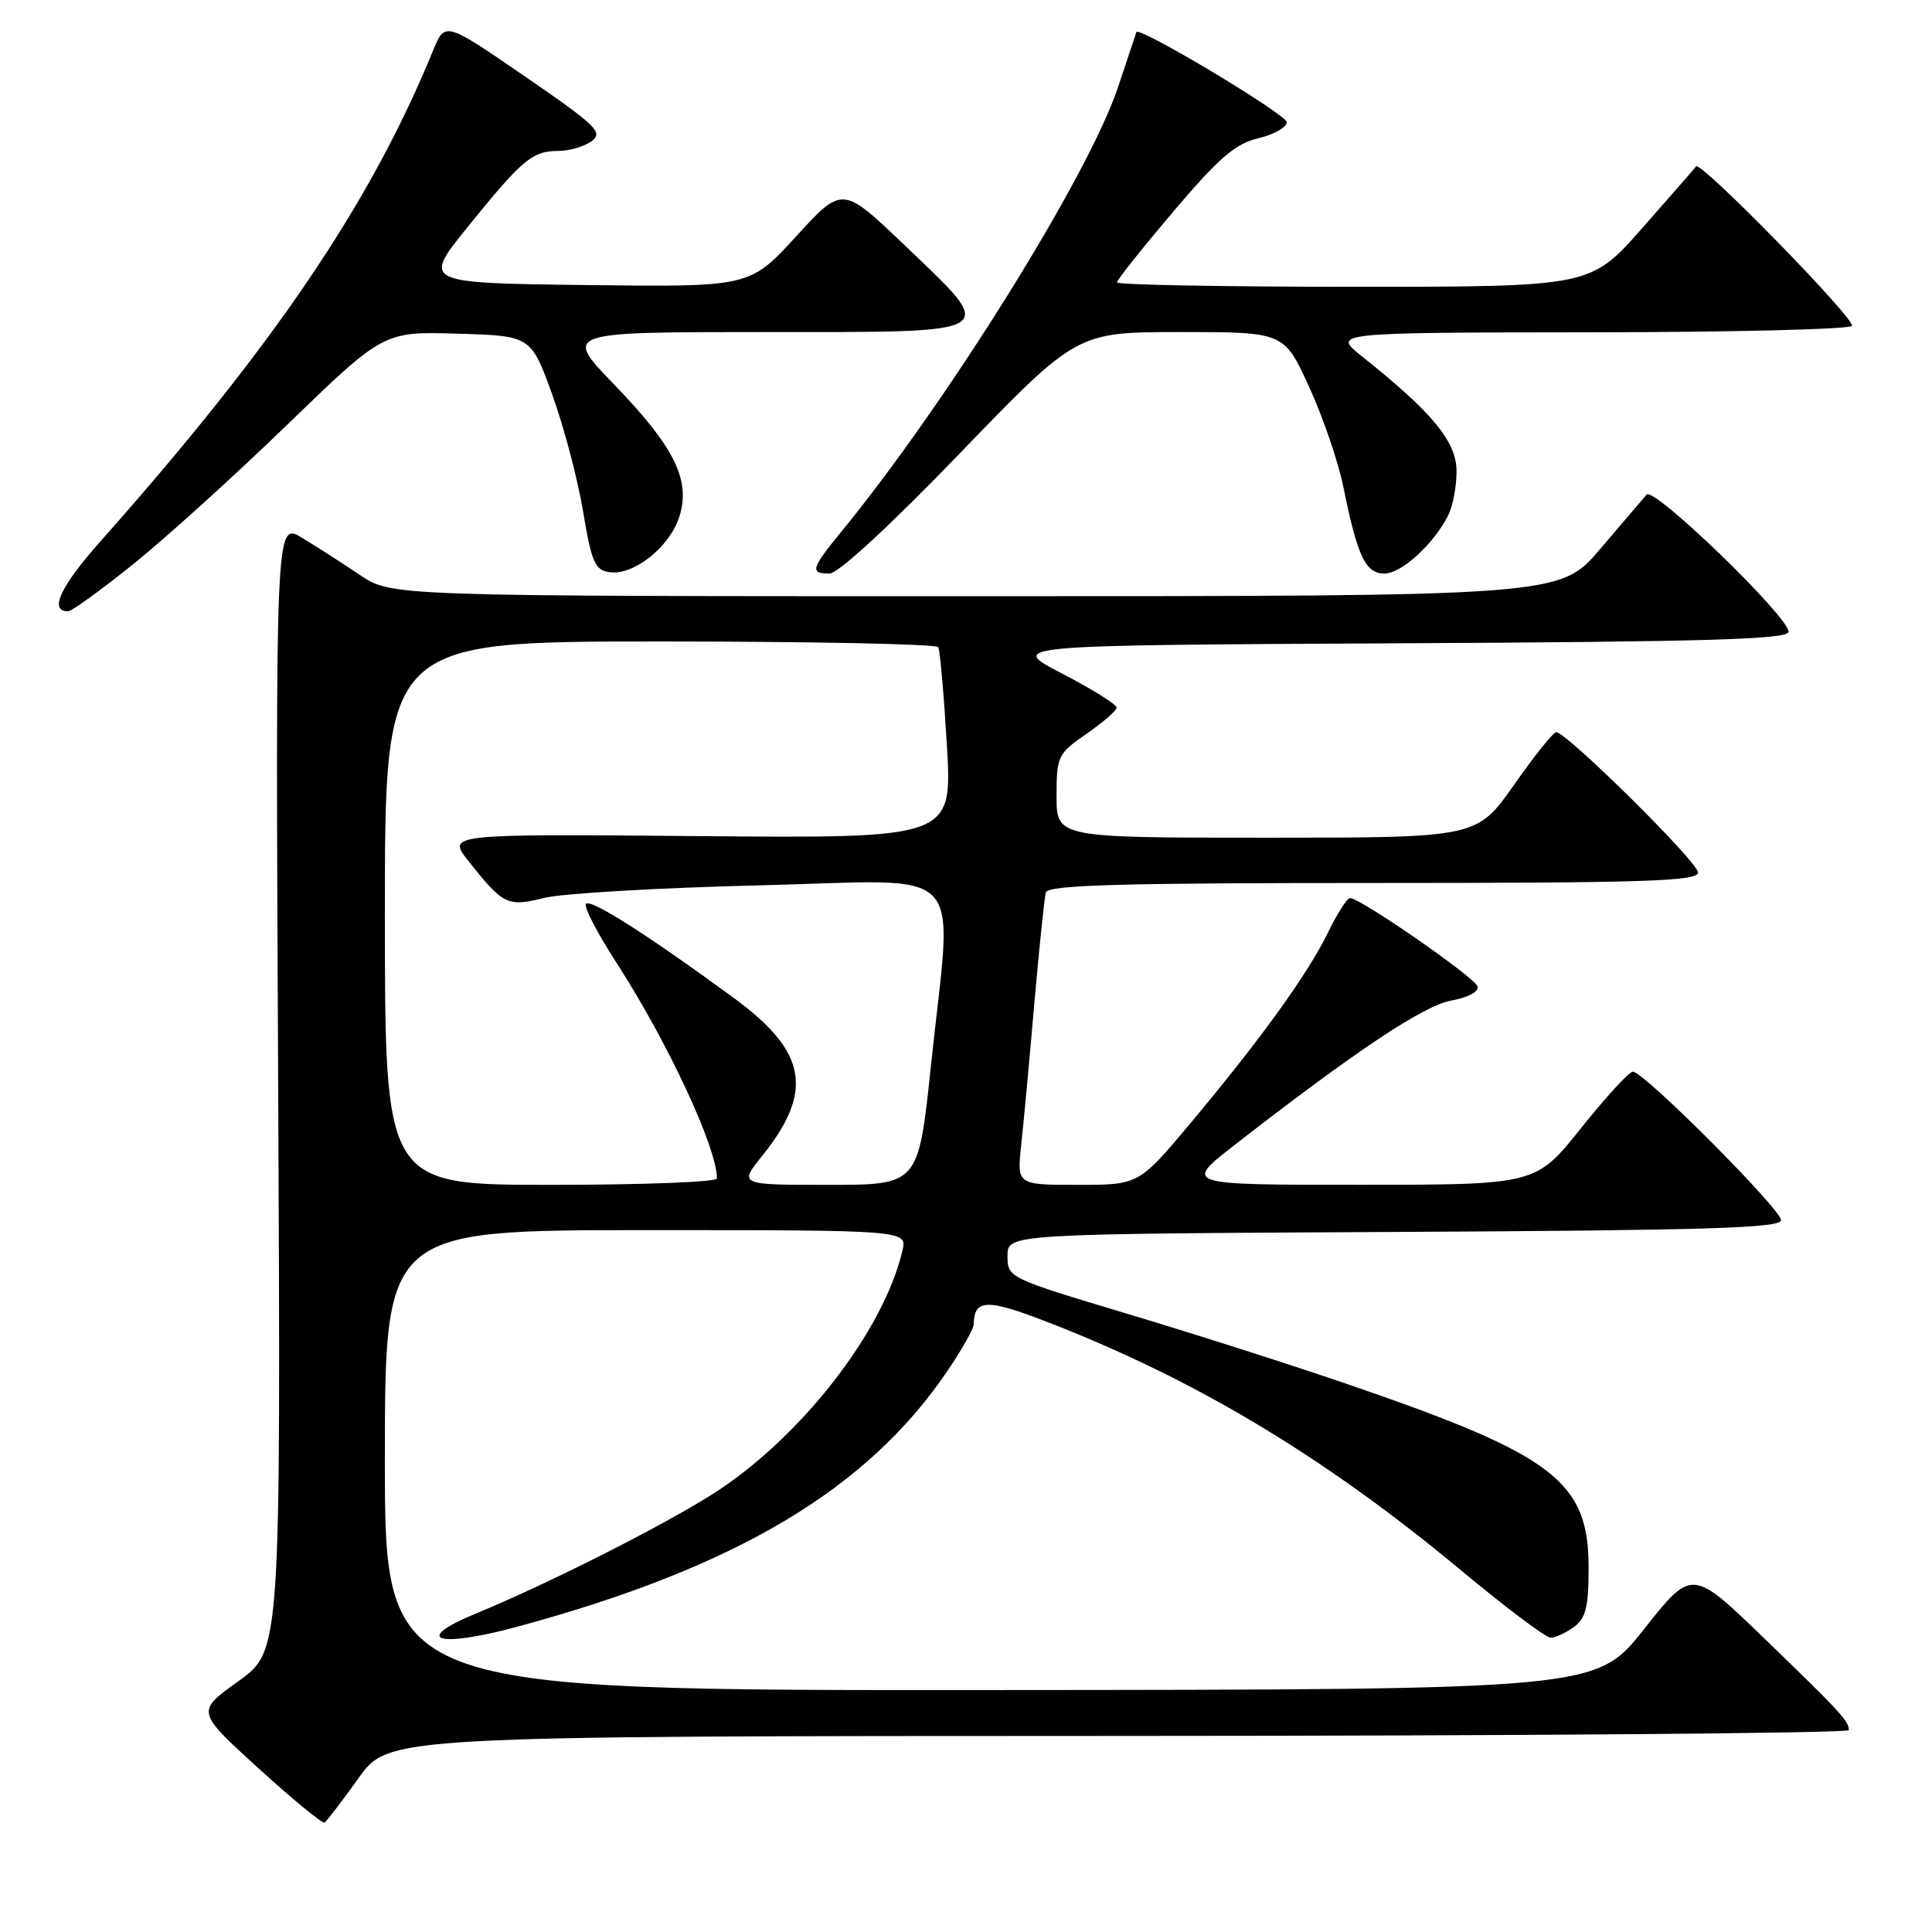 <?xml version="1.0" encoding="UTF-8" standalone="no"?>
<!DOCTYPE svg PUBLIC "-//W3C//DTD SVG 1.1//EN" "http://www.w3.org/Graphics/SVG/1.1/DTD/svg11.dtd" >
<svg xmlns="http://www.w3.org/2000/svg" xmlns:xlink="http://www.w3.org/1999/xlink" version="1.1" viewBox="0 0 256 256">
 <g >
 <path fill="currentColor"
d=" M 47.51 235.61 C 51.50 230.04 51.50 230.04 148.25 230.02 C 201.46 230.01 244.99 229.66 244.98 229.25 C 244.96 228.03 243.97 226.95 233.85 217.17 C 224.20 207.83 224.20 207.83 217.85 215.86 C 211.50 223.89 211.50 223.89 131.25 223.94 C 51.00 224.00 51.00 224.00 51.00 193.50 C 51.00 163.00 51.00 163.00 85.61 163.00 C 120.22 163.00 120.22 163.00 119.57 165.75 C 117.05 176.49 105.93 190.71 94.32 198.04 C 87.53 202.33 72.46 209.93 63.07 213.80 C 54.51 217.33 57.91 218.42 68.54 215.55 C 97.61 207.68 114.97 197.33 125.64 181.51 C 127.49 178.77 129.01 176.07 129.02 175.51 C 129.07 172.14 130.71 172.06 138.54 175.08 C 158.24 182.67 175.48 193.00 193.61 208.09 C 199.49 212.99 204.83 217.00 205.46 217.00 C 206.10 217.00 207.49 216.36 208.56 215.58 C 210.13 214.43 210.50 212.94 210.50 207.75 C 210.50 196.30 205.99 192.84 179.00 183.56 C 171.57 181.00 158.30 176.76 149.50 174.12 C 133.59 169.35 133.50 169.31 133.50 166.41 C 133.50 163.50 133.50 163.50 184.75 163.24 C 226.14 163.03 236.00 162.73 236.00 161.68 C 236.00 160.23 217.81 142.00 216.37 142.00 C 215.88 142.00 212.78 145.37 209.49 149.49 C 203.50 156.99 203.50 156.99 180.15 156.99 C 156.80 157.00 156.80 157.00 163.65 151.67 C 179.75 139.16 188.62 133.25 192.31 132.58 C 194.57 132.17 195.98 131.40 195.77 130.69 C 195.41 129.50 180.26 119.00 178.90 119.00 C 178.50 119.00 177.19 121.04 175.98 123.53 C 173.34 128.99 167.12 137.62 157.81 148.75 C 150.90 157.00 150.90 157.00 142.82 157.00 C 134.75 157.00 134.75 157.00 135.31 151.75 C 135.63 148.86 136.41 140.43 137.05 133.00 C 137.70 125.58 138.39 118.94 138.58 118.25 C 138.86 117.27 148.40 117.00 181.97 117.00 C 217.98 117.00 225.00 116.77 225.00 115.61 C 225.00 114.24 207.55 96.98 206.20 97.02 C 205.81 97.03 203.29 100.18 200.60 104.02 C 195.69 111.00 195.69 111.00 167.85 111.00 C 140.00 111.00 140.00 111.00 140.00 105.49 C 140.00 100.20 140.16 99.87 143.96 97.24 C 146.14 95.73 147.94 94.17 147.96 93.76 C 147.98 93.36 144.74 91.33 140.75 89.26 C 133.50 85.50 133.50 85.50 185.25 85.24 C 226.11 85.04 237.00 84.72 237.00 83.72 C 237.00 81.71 219.14 64.44 218.19 65.54 C 217.73 66.07 214.95 69.31 212.03 72.75 C 206.70 79.00 206.70 79.00 129.28 79.00 C 51.86 79.00 51.86 79.00 47.68 76.18 C 45.38 74.63 41.92 72.41 40.00 71.25 C 36.50 69.15 36.50 69.15 36.86 143.94 C 37.21 218.74 37.21 218.74 31.60 222.76 C 25.98 226.78 25.98 226.78 34.24 234.30 C 38.78 238.43 42.72 241.67 43.01 241.50 C 43.29 241.32 45.32 238.67 47.51 235.61 Z  M 17.66 74.75 C 21.94 71.31 31.15 62.97 38.13 56.21 C 50.82 43.93 50.82 43.93 60.59 44.21 C 70.35 44.50 70.35 44.50 73.17 52.27 C 74.71 56.54 76.56 63.51 77.26 67.77 C 78.39 74.53 78.83 75.54 80.77 75.82 C 83.94 76.27 88.66 72.55 89.98 68.57 C 91.59 63.69 89.44 59.30 81.35 50.92 C 74.67 44.00 74.67 44.00 101.34 44.00 C 133.05 44.00 132.36 44.43 119.81 32.44 C 111.62 24.62 111.62 24.62 105.48 31.33 C 99.34 38.04 99.34 38.04 77.64 37.77 C 55.95 37.50 55.95 37.50 62.03 30.00 C 69.23 21.10 70.55 20.00 74.00 20.00 C 75.44 20.00 77.41 19.42 78.39 18.71 C 79.97 17.55 79.06 16.66 69.56 10.13 C 58.96 2.85 58.96 2.85 57.39 6.68 C 49.10 26.95 36.33 45.79 13.40 71.63 C 7.97 77.74 6.45 81.00 9.02 81.00 C 9.50 81.00 13.38 78.19 17.66 74.75 Z  M 127.25 60.00 C 142.69 44.00 142.69 44.00 156.41 44.00 C 170.13 44.00 170.13 44.00 173.46 51.25 C 175.29 55.24 177.33 61.20 178.00 64.50 C 179.86 73.73 180.94 76.00 183.43 76.00 C 185.69 76.00 189.90 72.17 191.88 68.32 C 192.50 67.11 193.00 64.47 193.00 62.43 C 193.00 58.53 189.81 54.66 180.50 47.25 C 176.50 44.07 176.50 44.07 210.69 44.03 C 229.50 44.02 245.11 43.63 245.39 43.18 C 245.91 42.33 225.32 21.26 224.74 22.05 C 224.56 22.30 221.34 25.99 217.58 30.25 C 210.75 38.00 210.75 38.00 179.38 38.00 C 162.12 38.00 148.00 37.74 148.00 37.42 C 148.00 37.10 151.37 32.87 155.48 28.02 C 161.52 20.91 163.68 19.04 166.73 18.32 C 168.80 17.83 170.50 16.87 170.50 16.19 C 170.50 15.18 150.88 3.42 150.58 4.25 C 150.53 4.39 149.44 7.65 148.16 11.50 C 144.29 23.18 125.50 53.35 111.36 70.60 C 107.48 75.34 107.30 76.00 109.91 76.00 C 111.07 76.00 117.90 69.69 127.25 60.00 Z  M 51.00 121.00 C 51.00 85.00 51.00 85.00 87.44 85.00 C 107.48 85.00 124.08 85.34 124.32 85.75 C 124.56 86.16 125.07 92.03 125.47 98.79 C 126.18 111.08 126.18 111.08 92.70 110.79 C 59.23 110.50 59.23 110.50 62.08 114.10 C 66.70 119.93 67.24 120.19 72.14 118.97 C 74.54 118.38 87.41 117.63 100.75 117.31 C 128.80 116.63 126.22 113.91 123.35 141.25 C 121.69 157.00 121.69 157.00 109.80 157.00 C 97.91 157.00 97.91 157.00 100.97 153.19 C 107.89 144.57 106.95 139.34 97.16 132.18 C 85.62 123.73 78.13 118.98 77.63 119.79 C 77.37 120.22 79.18 123.70 81.66 127.53 C 88.46 138.04 95.00 152.07 95.00 156.16 C 95.00 156.62 85.10 157.00 73.00 157.00 C 51.00 157.00 51.00 157.00 51.00 121.00 Z "/>
</g>
</svg>